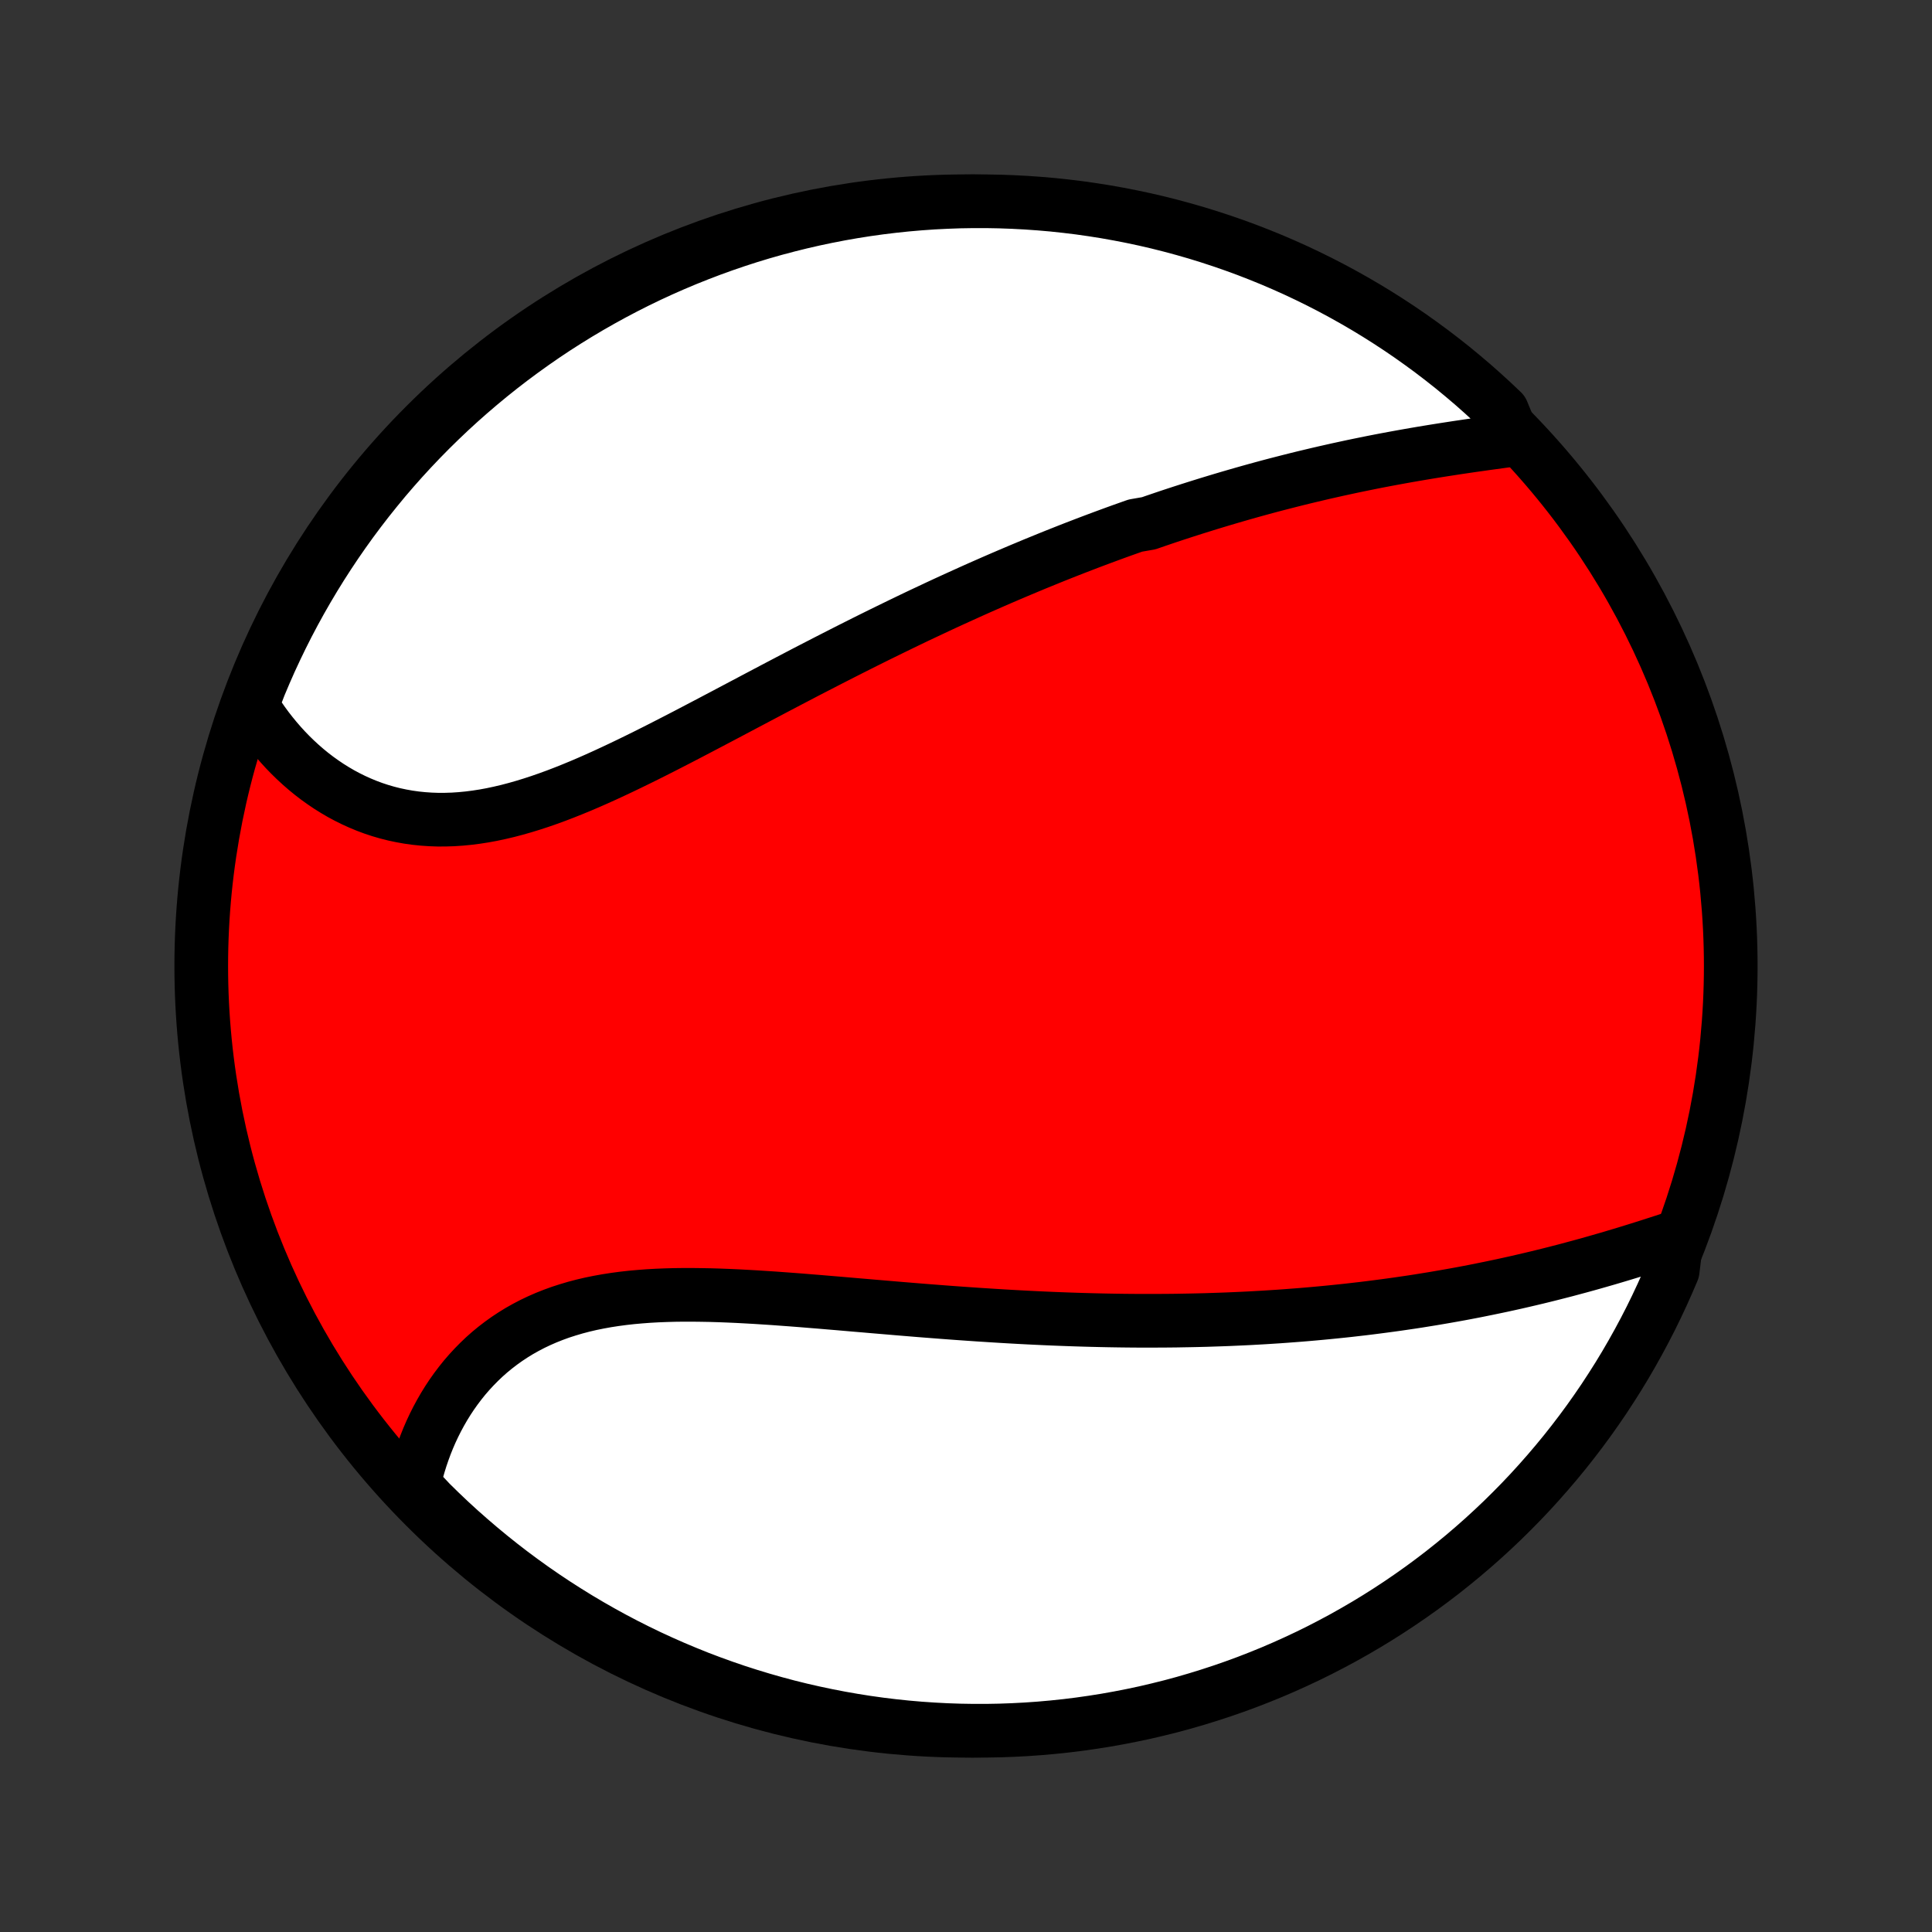 <?xml version="1.0" encoding="utf-8" standalone="no"?>
<!DOCTYPE svg PUBLIC "-//W3C//DTD SVG 1.1//EN"
  "http://www.w3.org/Graphics/SVG/1.1/DTD/svg11.dtd">
<!-- Created with matplotlib (http://matplotlib.org/) -->
<svg height="72pt" version="1.1" viewBox="0 0 72 72" width="72pt" xmlns="http://www.w3.org/2000/svg" xmlns:xlink="http://www.w3.org/1999/xlink">
 <rect x="0" y="0" width="72" height="72" fill="#333333" stroke="none"/>
 <defs>
  <style type="text/css">
*{stroke-linecap:butt;stroke-linejoin:round;}
  </style>
 </defs>
 <g id="figure_1">
  <g id="patch_1">
   <path d="
M0 72
L72 72
L72 0
L0 0
z
" style="fill:none;"/>
  </g>
  <g id="axes_1">
   <g id="PatchCollection_1">
    <defs>
     <path d="
M36 -7.5
C43.558 -7.5 50.808 -10.503 56.153 -15.848
C61.497 -21.192 64.5 -28.442 64.5 -36
C64.5 -43.558 61.497 -50.808 56.153 -56.153
C50.808 -61.497 43.558 -64.5 36 -64.5
C28.442 -64.5 21.192 -61.497 15.848 -56.153
C10.503 -50.808 7.5 -43.558 7.5 -36
C7.5 -28.442 10.503 -21.192 15.848 -15.848
C21.192 -10.503 28.442 -7.5 36 -7.5
z
" id="C0_0_a811fe30f3"/>
     <path d="
M56.419 -55.615
L56.157 -55.58
L55.895 -55.544
L55.631 -55.508
L55.367 -55.472
L55.103 -55.434
L54.838 -55.397
L54.573 -55.358
L54.308 -55.319
L54.043 -55.278
L53.778 -55.237
L53.513 -55.195
L53.249 -55.152
L52.984 -55.108
L52.72 -55.063
L52.456 -55.017
L52.193 -54.97
L51.931 -54.922
L51.668 -54.873
L51.406 -54.823
L51.145 -54.772
L50.884 -54.719
L50.624 -54.666
L50.365 -54.612
L50.106 -54.556
L49.847 -54.5
L49.59 -54.442
L49.333 -54.384
L49.076 -54.324
L48.82 -54.263
L48.565 -54.202
L48.31 -54.139
L48.056 -54.075
L47.802 -54.01
L47.549 -53.945
L47.296 -53.878
L47.044 -53.81
L46.792 -53.741
L46.541 -53.671
L46.29 -53.6
L46.04 -53.528
L45.79 -53.455
L45.54 -53.381
L45.291 -53.306
L45.041 -53.23
L44.793 -53.153
L44.544 -53.075
L44.296 -52.996
L44.047 -52.916
L43.799 -52.835
L43.551 -52.753
L43.303 -52.669
L43.056 -52.585
L42.808 -52.499
L42.312 -52.413
L42.064 -52.325
L41.816 -52.237
L41.567 -52.147
L41.319 -52.056
L41.07 -51.964
L40.821 -51.871
L40.572 -51.777
L40.322 -51.681
L40.072 -51.585
L39.821 -51.487
L39.571 -51.388
L39.319 -51.288
L39.067 -51.186
L38.815 -51.083
L38.562 -50.98
L38.308 -50.874
L38.054 -50.768
L37.799 -50.66
L37.543 -50.551
L37.287 -50.441
L37.029 -50.329
L36.772 -50.216
L36.513 -50.102
L36.253 -49.986
L35.992 -49.868
L35.731 -49.75
L35.468 -49.63
L35.205 -49.509
L34.94 -49.386
L34.675 -49.261
L34.408 -49.136
L34.14 -49.009
L33.871 -48.88
L33.602 -48.75
L33.331 -48.618
L33.058 -48.485
L32.785 -48.351
L32.51 -48.215
L32.235 -48.078
L31.958 -47.939
L31.68 -47.799
L31.4 -47.657
L31.12 -47.514
L30.838 -47.37
L30.555 -47.224
L30.271 -47.078
L29.985 -46.93
L29.699 -46.78
L29.411 -46.63
L29.122 -46.478
L28.832 -46.326
L28.541 -46.172
L28.249 -46.018
L27.956 -45.863
L27.661 -45.707
L27.366 -45.551
L27.07 -45.394
L26.772 -45.237
L26.474 -45.08
L26.175 -44.923
L25.875 -44.766
L25.575 -44.609
L25.274 -44.453
L24.972 -44.298
L24.67 -44.143
L24.367 -43.99
L24.064 -43.838
L23.76 -43.688
L23.456 -43.54
L23.152 -43.394
L22.848 -43.251
L22.544 -43.11
L22.24 -42.973
L21.936 -42.839
L21.632 -42.709
L21.328 -42.584
L21.025 -42.463
L20.723 -42.347
L20.421 -42.237
L20.119 -42.132
L19.819 -42.034
L19.519 -41.942
L19.221 -41.857
L18.924 -41.779
L18.627 -41.709
L18.332 -41.646
L18.039 -41.592
L17.748 -41.547
L17.458 -41.51
L17.17 -41.482
L16.884 -41.463
L16.6 -41.454
L16.319 -41.453
L16.04 -41.463
L15.763 -41.482
L15.49 -41.51
L15.219 -41.548
L14.951 -41.596
L14.687 -41.652
L14.426 -41.718
L14.169 -41.793
L13.915 -41.877
L13.665 -41.97
L13.419 -42.072
L13.178 -42.181
L12.94 -42.299
L12.707 -42.424
L12.478 -42.558
L12.254 -42.698
L12.035 -42.846
L11.82 -43
L11.61 -43.161
L11.406 -43.328
L11.206 -43.502
L11.012 -43.681
L10.822 -43.866
L10.638 -44.056
L10.46 -44.251
L10.287 -44.451
L10.119 -44.656
L9.956 -44.865
L9.799 -45.079
L9.648 -45.297
L9.502 -45.518
L9.362 -45.744
L9.488 -45.973
L9.674 -46.457
L9.869 -46.918
L10.071 -47.376
L10.282 -47.83
L10.5 -48.281
L10.726 -48.728
L10.96 -49.171
L11.201 -49.61
L11.45 -50.045
L11.706 -50.475
L11.97 -50.902
L12.241 -51.323
L12.519 -51.74
L12.805 -52.153
L13.097 -52.56
L13.397 -52.962
L13.703 -53.359
L14.017 -53.751
L14.336 -54.138
L14.663 -54.519
L14.996 -54.894
L15.335 -55.263
L15.681 -55.627
L16.033 -55.985
L16.391 -56.336
L16.755 -56.682
L17.125 -57.021
L17.5 -57.353
L17.881 -57.679
L18.268 -57.999
L18.66 -58.312
L19.057 -58.618
L19.46 -58.917
L19.867 -59.209
L20.28 -59.495
L20.697 -59.773
L21.119 -60.043
L21.546 -60.307
L21.977 -60.563
L22.412 -60.811
L22.851 -61.052
L23.294 -61.285
L23.741 -61.511
L24.192 -61.729
L24.647 -61.939
L25.105 -62.141
L25.566 -62.335
L26.031 -62.521
L26.498 -62.699
L26.968 -62.869
L27.442 -63.031
L27.917 -63.185
L28.395 -63.33
L28.876 -63.467
L29.359 -63.595
L29.843 -63.715
L30.33 -63.827
L30.818 -63.93
L31.308 -64.025
L31.799 -64.111
L32.292 -64.189
L32.786 -64.258
L33.281 -64.318
L33.776 -64.37
L34.272 -64.413
L34.769 -64.448
L35.266 -64.473
L35.764 -64.491
L36.261 -64.499
L36.758 -64.499
L37.255 -64.49
L37.752 -64.472
L38.248 -64.446
L38.744 -64.411
L39.238 -64.368
L39.732 -64.315
L40.225 -64.255
L40.716 -64.185
L41.206 -64.107
L41.694 -64.02
L42.181 -63.925
L42.665 -63.822
L43.148 -63.71
L43.628 -63.589
L44.106 -63.46
L44.582 -63.323
L45.055 -63.177
L45.525 -63.023
L45.992 -62.861
L46.457 -62.691
L46.918 -62.512
L47.376 -62.326
L47.83 -62.131
L48.281 -61.929
L48.728 -61.718
L49.171 -61.5
L49.61 -61.274
L50.045 -61.04
L50.475 -60.799
L50.902 -60.55
L51.323 -60.294
L51.74 -60.03
L52.153 -59.759
L52.56 -59.481
L52.962 -59.195
L53.359 -58.903
L53.751 -58.603
L54.138 -58.297
L54.519 -57.983
L54.894 -57.664
L55.263 -57.337
L55.627 -57.004
L55.985 -56.665
z
" id="C0_1_08b0f042b5"/>
     <path d="
M62.489 -25.903
L62.233 -25.819
L61.976 -25.735
L61.718 -25.652
L61.46 -25.569
L61.201 -25.487
L60.942 -25.406
L60.682 -25.326
L60.422 -25.247
L60.161 -25.169
L59.901 -25.092
L59.64 -25.017
L59.379 -24.942
L59.118 -24.869
L58.856 -24.797
L58.595 -24.727
L58.334 -24.657
L58.073 -24.59
L57.811 -24.523
L57.55 -24.458
L57.289 -24.394
L57.028 -24.332
L56.767 -24.271
L56.507 -24.211
L56.246 -24.153
L55.986 -24.096
L55.725 -24.041
L55.465 -23.987
L55.205 -23.934
L54.945 -23.882
L54.685 -23.832
L54.425 -23.783
L54.166 -23.736
L53.906 -23.69
L53.646 -23.645
L53.387 -23.601
L53.127 -23.559
L52.868 -23.517
L52.608 -23.477
L52.349 -23.439
L52.089 -23.401
L51.829 -23.365
L51.569 -23.33
L51.309 -23.296
L51.049 -23.263
L50.789 -23.231
L50.528 -23.201
L50.267 -23.171
L50.006 -23.143
L49.745 -23.116
L49.483 -23.09
L49.221 -23.065
L48.958 -23.041
L48.695 -23.018
L48.431 -22.996
L48.167 -22.976
L47.903 -22.956
L47.637 -22.937
L47.371 -22.92
L47.105 -22.903
L46.837 -22.888
L46.569 -22.873
L46.301 -22.86
L46.031 -22.848
L45.761 -22.836
L45.489 -22.826
L45.217 -22.817
L44.944 -22.808
L44.669 -22.801
L44.394 -22.795
L44.117 -22.79
L43.84 -22.785
L43.561 -22.782
L43.281 -22.78
L43 -22.779
L42.718 -22.779
L42.434 -22.779
L42.149 -22.781
L41.863 -22.784
L41.575 -22.788
L41.286 -22.793
L40.996 -22.799
L40.704 -22.806
L40.41 -22.814
L40.115 -22.823
L39.818 -22.833
L39.52 -22.844
L39.22 -22.856
L38.919 -22.869
L38.616 -22.883
L38.311 -22.898
L38.005 -22.914
L37.697 -22.931
L37.387 -22.949
L37.076 -22.968
L36.763 -22.988
L36.448 -23.008
L36.132 -23.03
L35.814 -23.052
L35.495 -23.075
L35.173 -23.099
L34.851 -23.124
L34.526 -23.149
L34.2 -23.175
L33.873 -23.202
L33.544 -23.229
L33.214 -23.257
L32.883 -23.285
L32.55 -23.313
L32.216 -23.342
L31.881 -23.37
L31.546 -23.399
L31.209 -23.428
L30.871 -23.456
L30.532 -23.485
L30.193 -23.512
L29.854 -23.54
L29.514 -23.566
L29.174 -23.591
L28.834 -23.616
L28.494 -23.638
L28.154 -23.66
L27.815 -23.679
L27.476 -23.697
L27.138 -23.712
L26.801 -23.725
L26.465 -23.735
L26.131 -23.741
L25.798 -23.745
L25.468 -23.745
L25.139 -23.741
L24.812 -23.732
L24.488 -23.719
L24.167 -23.701
L23.849 -23.677
L23.535 -23.649
L23.223 -23.614
L22.916 -23.573
L22.612 -23.526
L22.313 -23.472
L22.018 -23.412
L21.727 -23.344
L21.442 -23.269
L21.162 -23.186
L20.886 -23.097
L20.617 -22.999
L20.352 -22.894
L20.094 -22.781
L19.842 -22.661
L19.595 -22.532
L19.355 -22.397
L19.121 -22.253
L18.894 -22.103
L18.673 -21.945
L18.459 -21.781
L18.251 -21.61
L18.05 -21.432
L17.856 -21.247
L17.669 -21.057
L17.488 -20.861
L17.314 -20.66
L17.148 -20.453
L16.988 -20.241
L16.835 -20.025
L16.689 -19.804
L16.55 -19.579
L16.418 -19.35
L16.292 -19.117
L16.174 -18.882
L16.062 -18.643
L15.957 -18.401
L15.859 -18.156
L15.768 -17.909
L15.683 -17.66
L15.605 -17.409
L15.533 -17.156
L15.469 -16.901
L15.41 -16.645
L15.685 -16.387
L16.037 -16.011
L16.395 -15.66
L16.759 -15.314
L17.129 -14.975
L17.505 -14.643
L17.886 -14.317
L18.273 -13.997
L18.665 -13.684
L19.062 -13.378
L19.465 -13.079
L19.872 -12.787
L20.285 -12.502
L20.702 -12.224
L21.124 -11.954
L21.551 -11.69
L21.982 -11.434
L22.417 -11.186
L22.856 -10.945
L23.299 -10.712
L23.747 -10.486
L24.198 -10.268
L24.652 -10.059
L25.11 -9.857
L25.572 -9.663
L26.036 -9.476
L26.503 -9.299
L26.974 -9.129
L27.447 -8.967
L27.923 -8.814
L28.401 -8.669
L28.882 -8.532
L29.364 -8.403
L29.849 -8.283
L30.336 -8.172
L30.824 -8.069
L31.314 -7.974
L31.805 -7.888
L32.298 -7.81
L32.792 -7.741
L33.286 -7.681
L33.782 -7.629
L34.278 -7.586
L34.775 -7.552
L35.272 -7.526
L35.769 -7.509
L36.267 -7.501
L36.764 -7.501
L37.261 -7.51
L37.758 -7.528
L38.254 -7.554
L38.75 -7.589
L39.244 -7.633
L39.738 -7.685
L40.23 -7.746
L40.722 -7.816
L41.212 -7.894
L41.7 -7.981
L42.186 -8.076
L42.671 -8.179
L43.153 -8.292
L43.634 -8.412
L44.112 -8.541
L44.587 -8.679
L45.06 -8.825
L45.531 -8.979
L45.998 -9.141
L46.462 -9.311
L46.923 -9.49
L47.381 -9.676
L47.835 -9.871
L48.286 -10.074
L48.733 -10.284
L49.176 -10.502
L49.615 -10.729
L50.05 -10.962
L50.48 -11.204
L50.907 -11.453
L51.328 -11.709
L51.745 -11.973
L52.157 -12.244
L52.565 -12.523
L52.967 -12.808
L53.364 -13.101
L53.756 -13.4
L54.142 -13.707
L54.523 -14.02
L54.898 -14.34
L55.268 -14.667
L55.631 -15
L55.989 -15.339
L56.34 -15.685
L56.686 -16.037
L57.025 -16.395
L57.357 -16.759
L57.683 -17.129
L58.003 -17.505
L58.316 -17.886
L58.622 -18.273
L58.921 -18.665
L59.213 -19.062
L59.498 -19.465
L59.776 -19.872
L60.046 -20.285
L60.31 -20.702
L60.566 -21.124
L60.814 -21.551
L61.055 -21.982
L61.288 -22.417
L61.514 -22.856
L61.731 -23.299
L61.941 -23.747
L62.143 -24.198
L62.337 -24.652
z
" id="C0_2_37edb89b98"/>
    </defs>
    <g clip-path="url(#p1bffca34e9)">
     <use style="fill:#ff0000;stroke:#000000;stroke-width:2.0;" x="0.0" xlink:href="#C0_0_a811fe30f3" y="72.0"/>
    </g>
    <g clip-path="url(#p1bffca34e9)">
     <use style="fill:#ffffff;stroke:#000000;stroke-width:2.0;" x="0.0" xlink:href="#C0_1_08b0f042b5" y="72.0"/>
    </g>
    <g clip-path="url(#p1bffca34e9)">
     <use style="fill:#ffffff;stroke:#000000;stroke-width:2.0;" x="0.0" xlink:href="#C0_2_37edb89b98" y="72.0"/>
    </g>
   </g>
  </g>
 </g>
 <defs>
  <clipPath id="p1bffca34e9">
   <rect height="72.0" width="72.0" x="0.0" y="0.0"/>
  </clipPath>
 </defs>
</svg>
